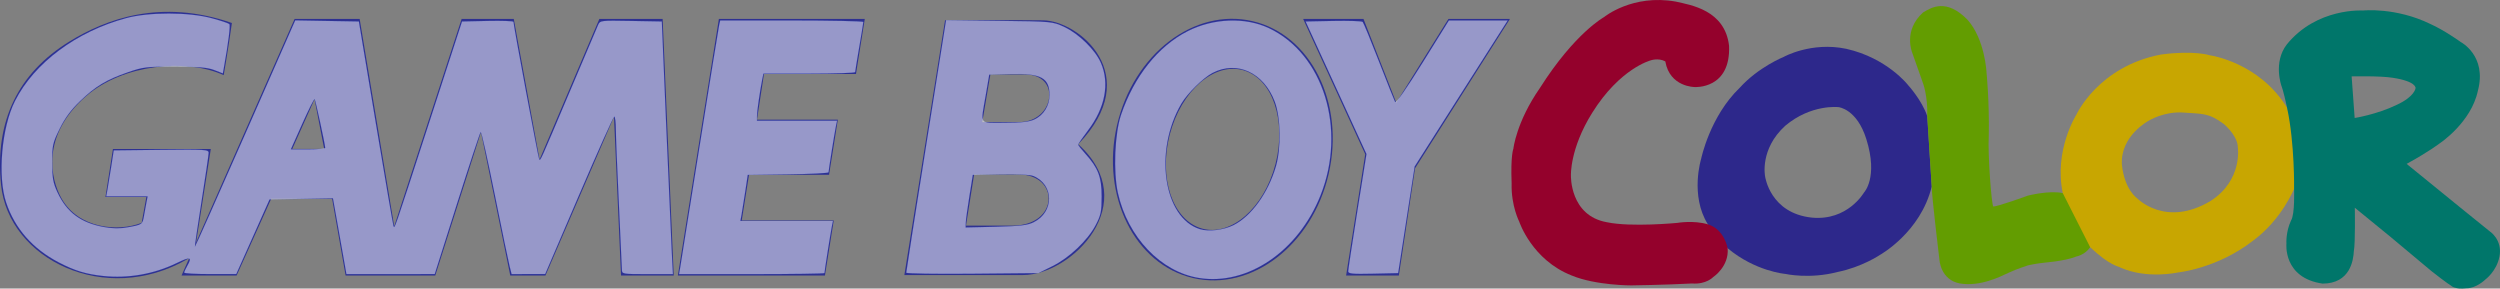 <?xml version="1.0" encoding="UTF-8" standalone="no"?>
<!-- Generator: Adobe Illustrator 16.0.3, SVG Export Plug-In . SVG Version: 6.00 Build 0)  -->

<svg
   version="1.1"
   id="Ebene_2"
   x="0px"
   y="0px"
   width="566.93"
   height="65.438"
   viewBox="0 0 566.93 65.438"
   enable-background="new 0 0 566.93 65.438"
   xml:space="preserve"
   sodipodi:docname="gbc.svg"
   xmlns:inkscape="http://www.inkscape.org/namespaces/inkscape"
   xmlns:sodipodi="http://sodipodi.sourceforge.net/DTD/sodipodi-0.dtd"
   xmlns="http://www.w3.org/2000/svg"
   xmlns:svg="http://www.w3.org/2000/svg"><rect x="0" y="0" width="566.93" height="65.438" fill="#808080" stroke="none"/><defs
   id="defs16" /><sodipodi:namedview
   id="namedview14"
   pagecolor="#ffffff"
   bordercolor="#000000"
   borderopacity="0.25"
   inkscape:showpageshadow="2"
   inkscape:pageopacity="0.0"
   inkscape:pagecheckerboard="0"
   inkscape:deskcolor="#d1d1d1"
   showgrid="false" />
<path
   id="path5256"
   fill="#2d288b"
   d="m 437.047,26.359 c -1.192,-3.612 -4.341,-7.049 -4.341,-7.049 0,0 -4.731,-6.146 -14.024,-8.242 -7.956,-1.664 -14.208,1.845 -14.208,1.845 0,0 -5.677,2.275 -9.943,6.978 -6.796,6.542 -8.749,16.088 -8.749,16.088 0,0 -2.604,8.314 1.521,14.896 l 4.482,5.422 c 6.326,5.279 13.087,5.819 13.087,5.819 0,0 5.46,1.229 11.824,-0.434 5.563,-1.122 9.614,-3.869 9.614,-3.869 0,0 9.222,-5.097 11.749,-15.509 z M 422.69,43.676 c 0,0 -3.686,6.437 -11.782,5.675 -9.51,-0.975 -10.628,-9.325 -10.628,-9.325 0,0 -1.305,-6.146 4.553,-11.498 5.931,-4.987 12.113,-4.229 12.113,-4.229 0,0 4.154,0.397 6.292,7.268 2.744,8.747 -0.548,12.109 -0.548,12.109" />
<path
   id="path5262"
   fill="#639d01"
   d="m 467.773,43.787 c -3.044,-0.672 -7.917,0.575 -7.917,0.575 0,0 -6.796,2.493 -7.845,2.458 -0.396,-0.577 -1.263,-11.677 -1.012,-16.123 0.146,-7.846 -0.509,-14.243 -0.509,-14.243 0,0 -0.323,-7.558 -4.373,-12.039 -4.771,-4.811 -8.101,-2.747 -10.016,-1.593 -4.591,4.122 -2.457,9.146 -2.457,9.146 l 2.389,6.762 c 0,0 1.155,2.894 1.012,7.628 l 1.012,15.944 c 0,2.133 1.737,16.484 1.737,16.484 0,0 0.176,4.665 4.661,5.496 4.593,0.759 9.109,-1.52 11.025,-2.423 1.917,-0.901 4.447,-1.697 4.447,-1.697 0,0 2.098,-0.471 4.194,-0.65 4.916,-0.472 6.688,-1.338 6.688,-1.338 0,0 1.901,-0.286 3.184,-2.099 1.278,-1.81 2.826,-10.302 -6.22,-12.288" />
<path
   id="path5264"
   fill="#94012c"
   d="m 387.3,50.872 c -3.229,-0.969 -6.938,-0.327 -6.938,-0.327 0,0 -10.485,1.011 -15.945,-0.146 -8.457,-1.48 -8.174,-10.592 -8.174,-10.592 0,0 -0.283,-6.039 4.813,-14.208 6.289,-10.088 13.23,-11.895 13.23,-11.895 0,0 1.733,-0.649 3.36,0.217 1.013,5.854 6.688,5.818 6.688,5.818 0,0 8.171,0.545 7.771,-9.359 -0.938,-8.138 -8.782,-9.257 -12.074,-10.018 -9.864,-1.771 -16.269,3.508 -16.269,3.508 0,0 -6.614,3.578 -14.531,16.051 -5.391,7.735 -6.04,13.811 -6.04,13.811 0,0 -0.649,1.446 -0.396,7.883 -0.145,5.023 1.737,8.676 1.737,8.676 0,0 2.854,8.645 11.891,12.187 5.497,2.276 13.525,2.241 13.525,2.241 0,0 7.771,-0.108 13.733,-0.435 3.255,0.252 4.812,-1.447 4.812,-1.447 0,0 3.648,-2.385 3.289,-6.543 0,0 -0.708,-4.295 -4.482,-5.422" />
<path
   id="path5266"
   fill="#2e3192"
   d="m 152.788,62.488 h -11.956 l -1.598,-36.012 -15.545,36.012 h -7.975 L 109.072,29.931 98.705,62.488 H 78.374 L 75.317,45.085 H 61.495 l -7.84,17.403 H 41.16 L 66.812,4.288 H 81.561 L 89.4,51.328 104.685,4.287 h 11.823 l 5.848,31.893 13.56,-31.893 h 14.351 z M 73.515,33.781 71.326,22.491 66.277,33.781 h 7.238" />
<path
   id="path5268"
   fill="#2e3192"
   d="M 187.072,62.488 189.07,50 h -20.866 l 1.654,-10.365 h 18.148 L 190,27.14 h -18.341 l 1.594,-10.366 h 20.861 l 1.995,-12.486 h -33.087 l -9.305,58.2 h 33.355" />
<path
   id="path5270"
   fill="#2e3192"
   d="m 342.419,4.287 h -13.954 l -11.827,19 -7.438,-19 h -13.688 l 14.084,30.692 -4.339,27.508 h 11.963 l 3.671,-24.315 21.528,-33.885" />
<path
   id="path5272"
   fill="#2e3192"
   d="M 253.306,28.382 C 257.02,12.289 270.775,1.728 284.023,4.791 297.279,7.854 305.012,23.377 301.301,39.47 297.587,55.559 283.834,66.122 270.58,63.059 257.327,59.996 249.595,44.469 253.306,28.382 Z m 18.099,23.023 c 6.327,2.83 14.078,-2.721 17.302,-12.398 3.223,-9.685 0.714,-19.828 -5.614,-22.659 -6.328,-2.832 -14.069,2.722 -17.298,12.404 -3.227,9.683 -0.713,19.821 5.61,22.653" />
<path
   id="path5276"
   fill="#2e3192"
   d="m 224.595,16.877 c 0,0 0.265,0 7.786,0 8.439,0 6.727,10.812 -1.316,10.812 -6.596,0 -8.313,0 -8.313,0 z m -3.689,22.679 c 0,0 2.505,0 10.021,0 9.499,0 9.233,11.605 -1.317,11.605 -6.59,0 -10.55,0 -10.55,0 z m -6.595,-34.949 -9.229,57.767 c 0,0 19.122,0 26.903,0 11.076,0 27.276,-16.326 12.531,-29.672 15.162,-15.692 0.126,-27.955 -7.916,-28.095 -6.461,-0.104 -22.416,0 -22.416,0 h 0.127" />
<path
   id="path5274"
   fill="#2e3192"
   d="M 15.648,9.468 C 4.252,16.521 -1.228,27.271 0.231,41.89 1.928,58.847 23.887,69.53 42.49,58.769 c 1.629,-0.94 0.992,-0.792 1.595,-1.331 L 47.808,33.782 H 25.614 l -1.702,10.897 h 9.276 l -1.065,5.85 c -5.314,2.125 -14.352,1.327 -18.204,-5.582 -2.44,-4.376 -4.703,-14.142 5.583,-23.124 8.369,-7.309 22.856,-8.633 31.23,-4.78 0,0 1.062,-6.111 1.857,-11.829 C 36.511,-0.366 24.018,4.287 15.648,9.468" />
<path
   id="path5258"
   fill="#c8a601"
   d="m 518.642,24.443 c -6.325,-10.339 -17.46,-11.894 -17.46,-11.894 0,0 -3.543,-1.194 -11.133,-0.183 -14.246,2.713 -19.2,13.667 -19.2,13.667 0,0 -5.099,8.024 -3.074,17.75 l 6.224,12.292 c 4.59,4.302 6.469,4.302 6.757,4.558 6.076,2.747 13.125,1.156 13.125,1.156 0,0 8.895,-0.867 17.029,-7.194 6.506,-4.771 9.326,-11.786 9.326,-11.786 l 0.863,-9.41 z m -17.316,21.113 c -10.231,6.146 -16.668,-0.579 -16.668,-0.579 0,0 -2.855,-1.88 -3.47,-7.593 -0.438,-6.615 6.146,-10.05 6.146,-10.05 0,0 3.471,-2.134 7.81,-1.808 4.339,0.324 5.708,0.035 9.219,2.64 3.324,3.002 3.107,5.206 3.107,5.206 0,0 1.195,7.449 -6.144,12.184" />
<path
   id="path5260"
   fill="#00766a"
   d="m 520.234,42.809 c 0,0 0.218,5.783 -0.688,7.194 -1.229,2.639 -1.047,5.206 -1.047,5.206 0,0 -0.835,7.809 8.209,9.107 6.214,-0.035 6.971,-5.206 7.081,-7.411 0.36,-1.732 0.217,-9.798 0.217,-9.798 l 8.063,6.581 c 0,0 5.856,4.917 9.295,7.772 3.581,2.818 4.479,3.325 4.479,3.325 0,0 0.763,0.901 3.506,0.577 2.211,0.038 4.234,-1.952 4.234,-1.952 0,0 2.563,-1.875 3.214,-5.167 0.795,-3.905 -2.24,-5.821 -2.24,-5.821 0,0 -11.205,-9.039 -18.798,-15.258 5.097,-2.783 7.556,-4.699 7.556,-4.699 0,0 7.088,-4.698 8.604,-11.896 2.099,-7.918 -3.867,-11.024 -3.867,-11.024 0,0 -3.726,-2.676 -6.87,-4.087 -7.92,-3.868 -15.293,-3.073 -15.293,-3.073 0,0 -10.483,-0.722 -17.316,7.703 -3.144,4.083 -1.19,9.436 -1.19,9.436 0,0 0.388,0.857 1.263,4.916 1.753,8.167 1.588,18.369 1.588,18.369 z m 13.738,-16.053 -0.688,-9.435 c 0,0 6.614,-0.146 9.363,0.324 5.426,0.831 5.134,2.352 5.134,2.352 0,0 -0.181,1.915 -4.303,3.796 -4.48,2.17 -9.506,2.963 -9.506,2.963" />
<path
   style="opacity:0.501;fill:#ffffff;stroke:#214eed;stroke-width:0.038;stroke-linejoin:round;paint-order:fill markers stroke"
   d="M 23.429,62.594 C 19.481,62.175 16.934,61.397 13.305,59.498 7.412,56.415 3.38,51.833 1.407,45.974 -0.6,40.018 0.362,28.884 3.402,22.887 7.769,14.269 17.333,7.147 28.632,4.099 33.764,2.716 42.821,2.726 48.001,4.121 c 2.032,0.547 3.837,1.149 4.011,1.337 0.271,0.292 -0.212,4.175 -1.208,9.71 l -0.267,1.482 -1.956,-0.759 c -1.492,-0.579 -3.606,-0.762 -8.915,-0.773 -6.437,-0.013 -7.238,0.083 -10.671,1.279 -4.911,1.711 -7.291,3.145 -10.807,6.511 -2.052,1.964 -3.432,3.83 -4.639,6.274 -1.603,3.243 -1.718,3.762 -1.712,7.677 0.006,3.527 0.198,4.609 1.198,6.754 2.12,4.547 5.296,6.918 10.542,7.869 2.036,0.369 3.638,0.383 5.453,0.048 3.267,-0.604 3.281,-0.615 3.639,-2.695 0.165,-0.96 0.414,-2.319 0.553,-3.021 l 0.253,-1.276 h -4.697 -4.697 l 0.281,-1.508 c 0.154,-0.829 0.538,-3.178 0.852,-5.219 l 0.572,-3.711 10.767,-0.125 c 10.037,-0.116 10.767,-0.069 10.76,0.696 -0.004,0.451 -0.729,5.402 -1.611,11.001 -0.883,5.599 -1.558,10.224 -1.501,10.277 0.057,0.053 5.198,-11.475 11.424,-25.618 L 66.947,4.617 74.166,4.744 81.385,4.871 85.194,27.726 c 2.095,12.57 3.905,23.113 4.023,23.429 0.293,0.783 -0.167,2.109 8.168,-23.551 l 7.384,-22.733 5.839,-0.13 c 3.212,-0.071 5.839,0.023 5.839,0.21 0,0.797 5.646,31.005 5.829,31.188 0.305,0.305 0.087,0.787 6.685,-14.799 3.403,-8.038 6.399,-15.089 6.658,-15.669 0.465,-1.039 0.58,-1.054 7.467,-0.928 l 6.995,0.128 0.989,23.429 c 0.544,12.886 1.11,25.777 1.259,28.648 l 0.27,5.219 h -5.782 c -5.683,0 -5.782,-0.018 -5.794,-1.044 -0.007,-0.574 -0.315,-7.307 -0.686,-14.962 -0.37,-7.655 -0.678,-15.223 -0.684,-16.818 -0.006,-1.595 -0.167,-2.9 -0.358,-2.9 -0.191,4e-5 -3.793,8.033 -8.003,17.85 l -7.655,17.85 -3.81,0.011 -3.81,0.011 -0.445,-1.74 c -0.245,-0.957 -1.758,-8.25 -3.361,-16.206 -1.604,-7.956 -3.041,-14.389 -3.195,-14.294 -0.153,0.095 -2.563,7.386 -5.355,16.202 l -5.077,16.03 -10.015,0.004 -10.015,0.004 -0.796,-4.523 c -0.438,-2.488 -1.125,-6.355 -1.528,-8.594 l -0.733,-4.071 -7.185,0.127 -7.185,0.127 -3.773,8.457 -3.773,8.457 -5.915,0.01 c -3.253,0.005 -5.908,-0.147 -5.899,-0.338 0.009,-0.191 0.315,-0.87 0.679,-1.508 1.178,-2.06 0.754,-2.172 -2.409,-0.636 -5.113,2.483 -10.984,3.514 -16.612,2.918 z M 73.747,33.519 c -0.051,-0.909 -2.208,-10.849 -2.395,-11.036 -0.117,-0.117 -1.379,2.396 -2.803,5.585 l -2.589,5.799 h 3.903 c 2.147,0 3.895,-0.157 3.884,-0.348 z"
   id="path314" /><path
   style="opacity:0.501;fill:#ffffff;stroke:#214eed;stroke-width:0.038;stroke-linejoin:round;paint-order:fill markers stroke"
   d="m 154.25,60.66 c 0.146,-0.829 2.139,-13.303 4.429,-27.72 2.29,-14.417 4.271,-26.682 4.404,-27.256 l 0.241,-1.044 h 16.229 c 8.926,0 16.228,0.157 16.226,0.348 -0.002,0.191 -0.418,2.749 -0.925,5.683 -0.507,2.934 -0.923,5.492 -0.925,5.683 -0.002,0.191 -4.684,0.348 -10.405,0.348 h -10.402 l -0.26,1.276 c -0.497,2.44 -1.199,7.314 -1.202,8.351 l -0.004,1.044 h 9.084 9.084 l -0.264,1.276 c -0.319,1.544 -1.661,9.954 -1.664,10.429 -0.001,0.186 -4.125,0.395 -9.163,0.464 l -9.162,0.126 -0.558,3.711 c -0.307,2.041 -0.682,4.39 -0.834,5.219 l -0.276,1.508 h 10.496 10.496 l -0.259,1.276 c -0.28,1.383 -1.671,10.162 -1.671,10.55 0,0.13 -7.421,0.237 -16.491,0.237 h -16.491 z"
   id="path316" /><path
   style="opacity:0.501;fill:#ffffff;stroke:#214eed;stroke-width:0.038;stroke-linejoin:round;paint-order:fill markers stroke"
   d="m 205.511,61.843 c -0.007,-0.204 2.021,-13.174 4.507,-28.821 l 4.52,-28.449 12.079,0.149 c 11.995,0.148 12.097,0.158 14.74,1.396 3.295,1.544 7.027,5.205 8.296,8.138 2.014,4.654 0.97,10.173 -2.89,15.272 -1.247,1.648 -2.268,3.116 -2.268,3.263 0,0.147 0.722,1.066 1.604,2.042 2.941,3.255 3.721,5.289 3.72,9.704 -8.4e-4,3.442 -0.17,4.267 -1.334,6.49 -1.825,3.485 -6.014,7.46 -9.857,9.353 l -3.156,1.555 -14.973,0.14 c -8.235,0.077 -14.979,-0.028 -14.986,-0.232 z m 28.885,-11.446 c 4.687,-2.314 4.656,-8.526 -0.053,-10.476 -0.763,-0.316 -3.662,-0.465 -7.49,-0.385 l -6.245,0.13 -0.781,4.871 c -0.43,2.679 -0.797,5.36 -0.815,5.958 l -0.034,1.086 6.843,-0.164 c 5.477,-0.132 7.189,-0.335 8.575,-1.02 z m 0.224,-23.336 c 2.071,-0.983 3.375,-3.107 3.377,-5.501 0.004,-3.902 -1.939,-4.949 -8.823,-4.76 l -4.838,0.133 -0.795,4.639 c -1.19,6.949 -1.661,6.263 4.297,6.263 3.849,0 5.561,-0.196 6.782,-0.775 z"
   id="path318" /><path
   style="opacity:0.501;fill:#ffffff;stroke:#214eed;stroke-width:0.038;stroke-linejoin:round;paint-order:fill markers stroke"
   d="m 271.867,63.037 c -8.626,-1.398 -16.133,-9.274 -18.354,-19.255 -1.079,-4.848 -0.726,-13.516 0.722,-17.786 2.944,-8.677 8.406,-15.527 15.094,-18.928 5.792,-2.946 13.038,-3.223 18.392,-0.703 12.421,5.846 17.705,22.937 11.735,37.956 -5.043,12.686 -16.566,20.503 -27.59,18.716 z m 7.908,-12.014 c 4.026,-2.054 7.755,-7.218 9.541,-13.212 1.253,-4.205 1.124,-11.232 -0.273,-14.846 -2.523,-6.529 -8.538,-9.282 -14.05,-6.432 -2.12,1.096 -5.721,4.637 -7.087,6.968 -6.289,10.732 -4.057,25.883 4.193,28.458 2.006,0.626 5.433,0.208 7.676,-0.936 z"
   id="path320" /><path
   style="opacity:0.501;fill:#ffffff;stroke:#214eed;stroke-width:0.038;stroke-linejoin:round;paint-order:fill markers stroke"
   d="m 305.734,61.532 c 0,-0.365 0.931,-6.499 2.069,-13.631 l 2.069,-12.967 -6.901,-15.031 -6.901,-15.031 6.303,-0.13 c 3.467,-0.071 6.46,0.033 6.652,0.232 0.192,0.199 1.849,4.224 3.681,8.944 1.833,4.721 3.479,8.852 3.659,9.181 0.206,0.376 2.532,-2.942 6.263,-8.931 l 5.935,-9.529 h 6.672 6.672 L 338.284,10.323 c -1.992,3.126 -6.739,10.575 -10.548,16.555 l -6.925,10.872 -1.873,12.093 -1.873,12.093 -5.666,0.13 c -4.667,0.107 -5.666,0.013 -5.666,-0.534 z"
   id="path322" /></svg>
